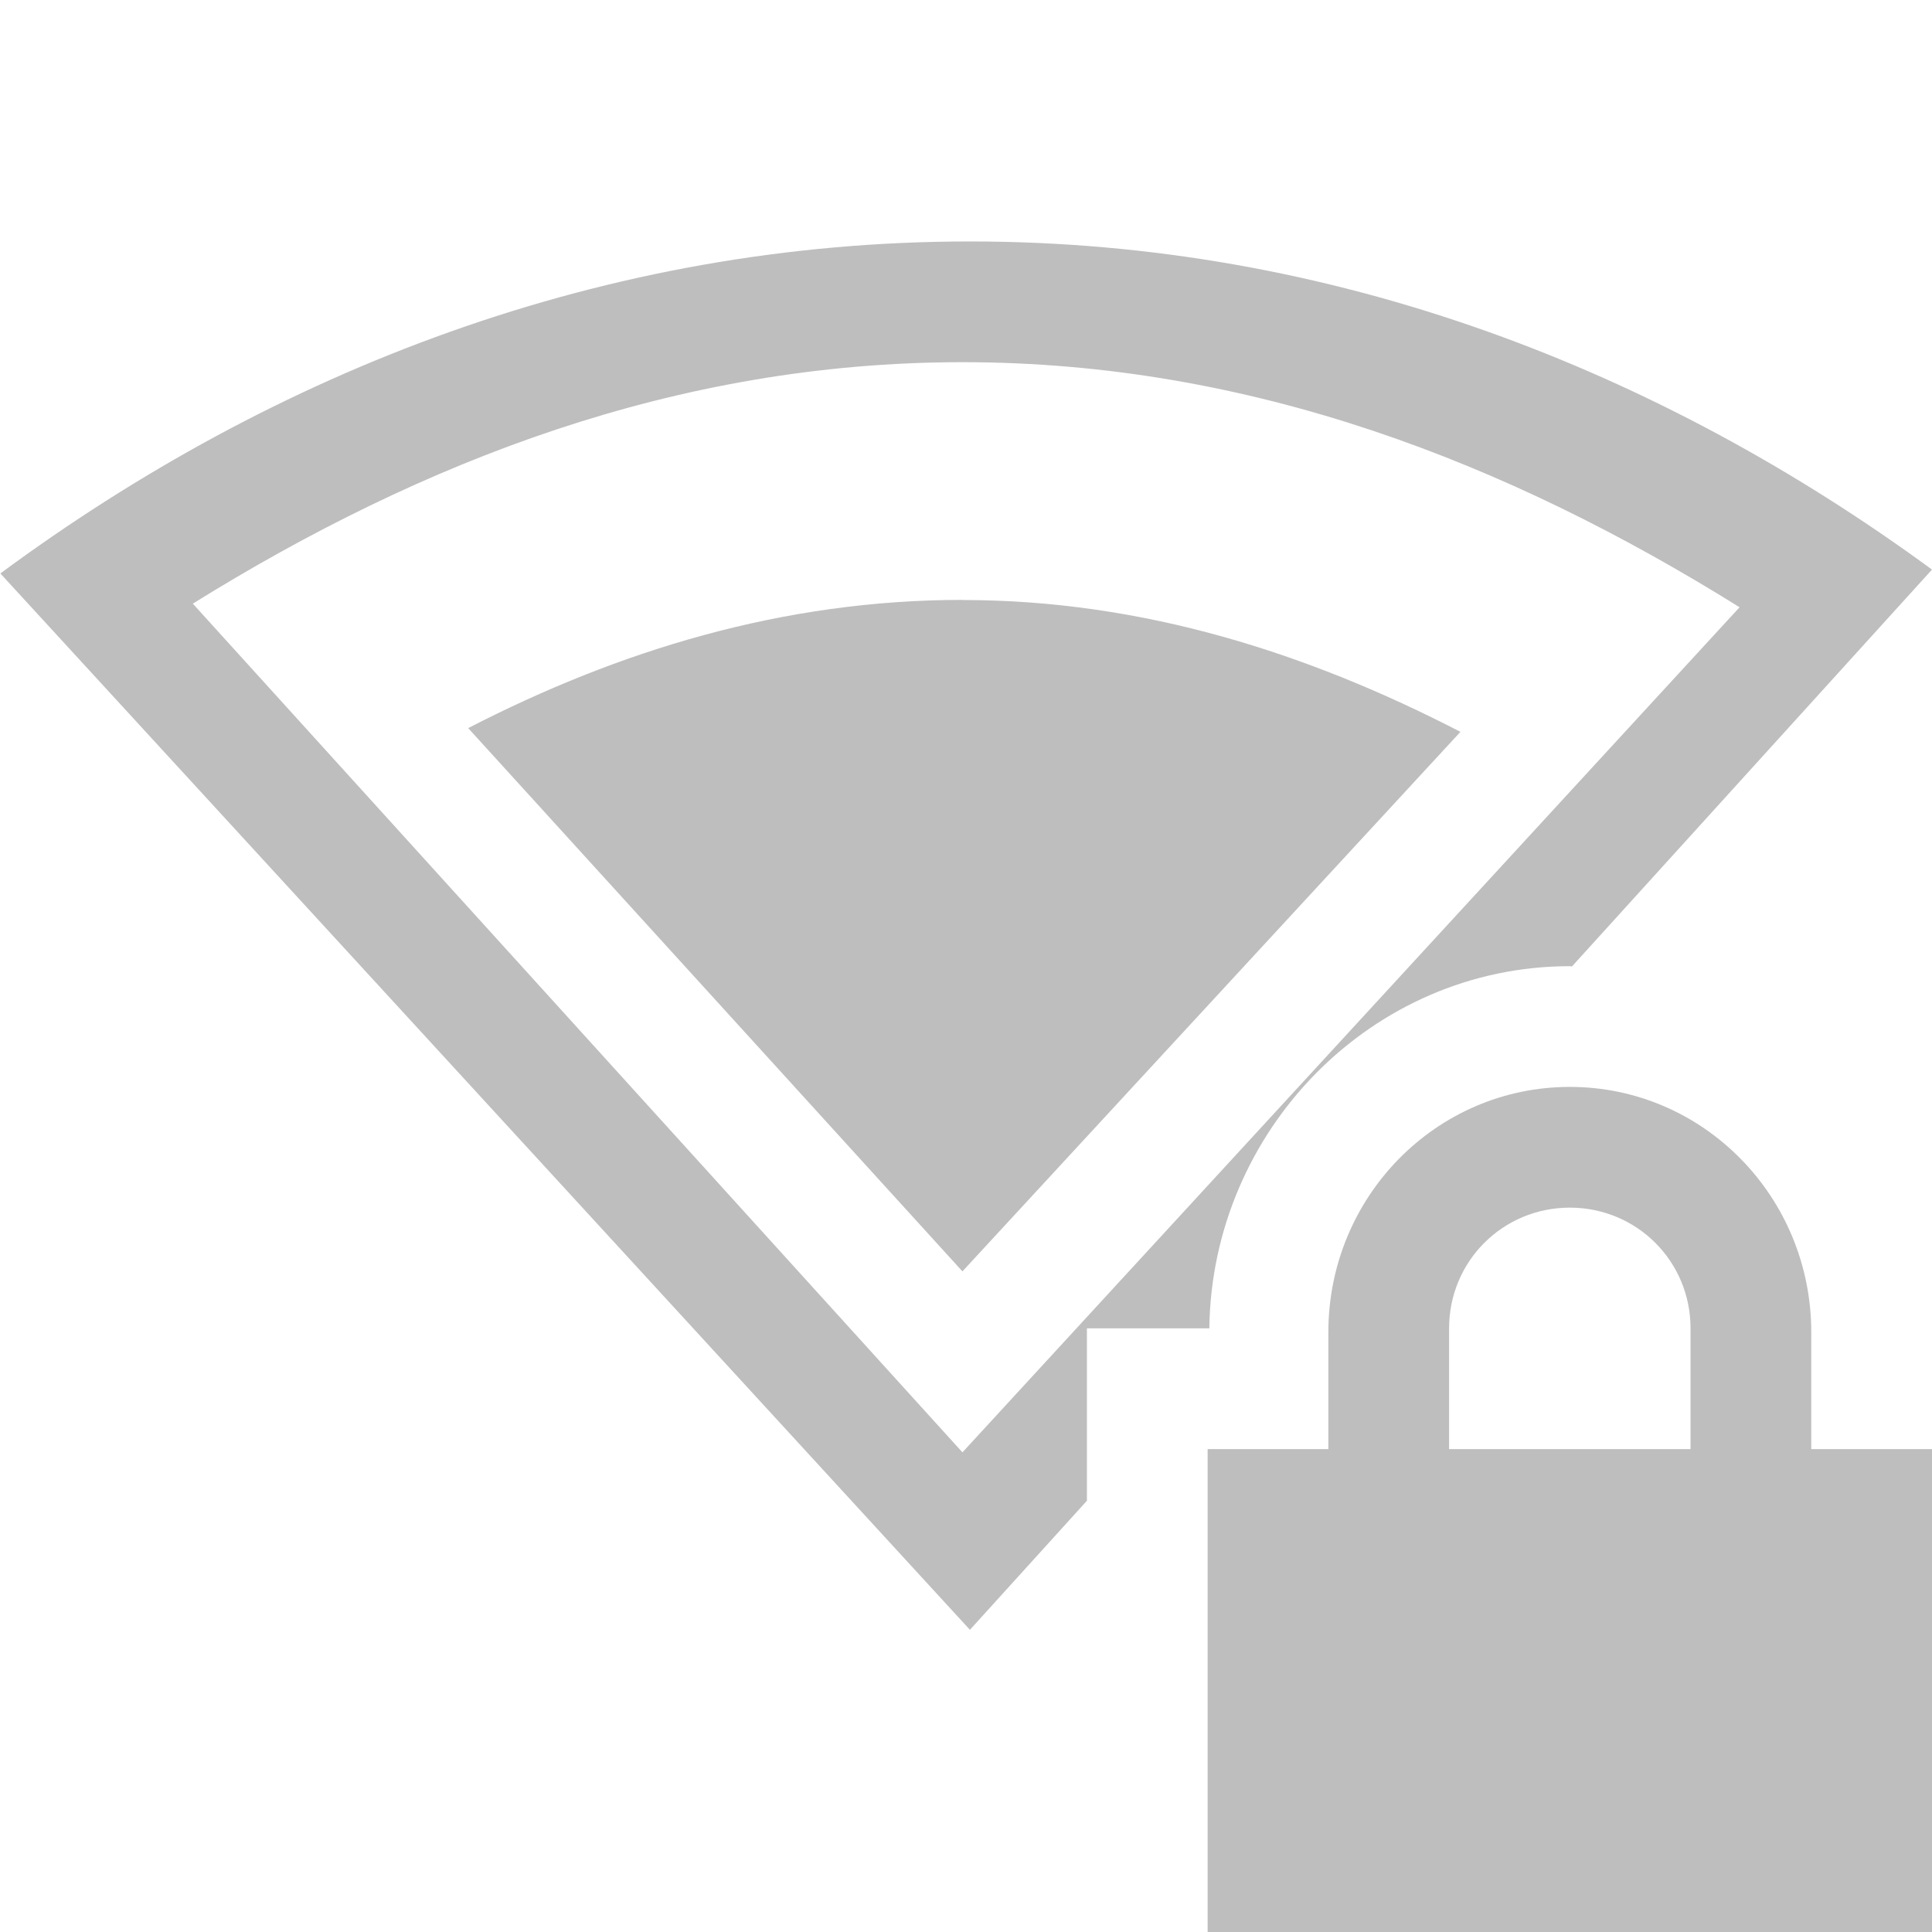 <svg height="16.003" width="16.003" xmlns="http://www.w3.org/2000/svg"><g color="#000" fill="#bebebe"><path d="M8.034 2C5 2 2.268 3.077.003 4.75l8.031 8.75.969-1.069v-1.428h1.014c.02-1.635 1.342-3 2.986-3l.018.002 2.982-3.287C13.746 3.065 11.045 2 8.034 2zm-.062 1c2.393 0 4.524.836 6.437 2.03l-6.437 7L1.597 5c1.9-1.18 4.005-2 6.375-2z" style="marker:none" overflow="visible"/><path d="M7.972 4.969c-1.488 0-2.85.421-4.094 1.062l4.094 4.5 4.125-4.469C10.842 5.414 9.472 4.97 7.972 4.97zM13.003 9.003c-1.108 0-2 .911-2 2.032v.968h-1v4h6v-4h-1v-.968c0-1.12-.892-2.032-2-2.032zm0 1c.554 0 1 .443 1 1v1h-2v-1c0-.557.446-1 1-1z" style="marker:none" overflow="visible"/></g></svg>